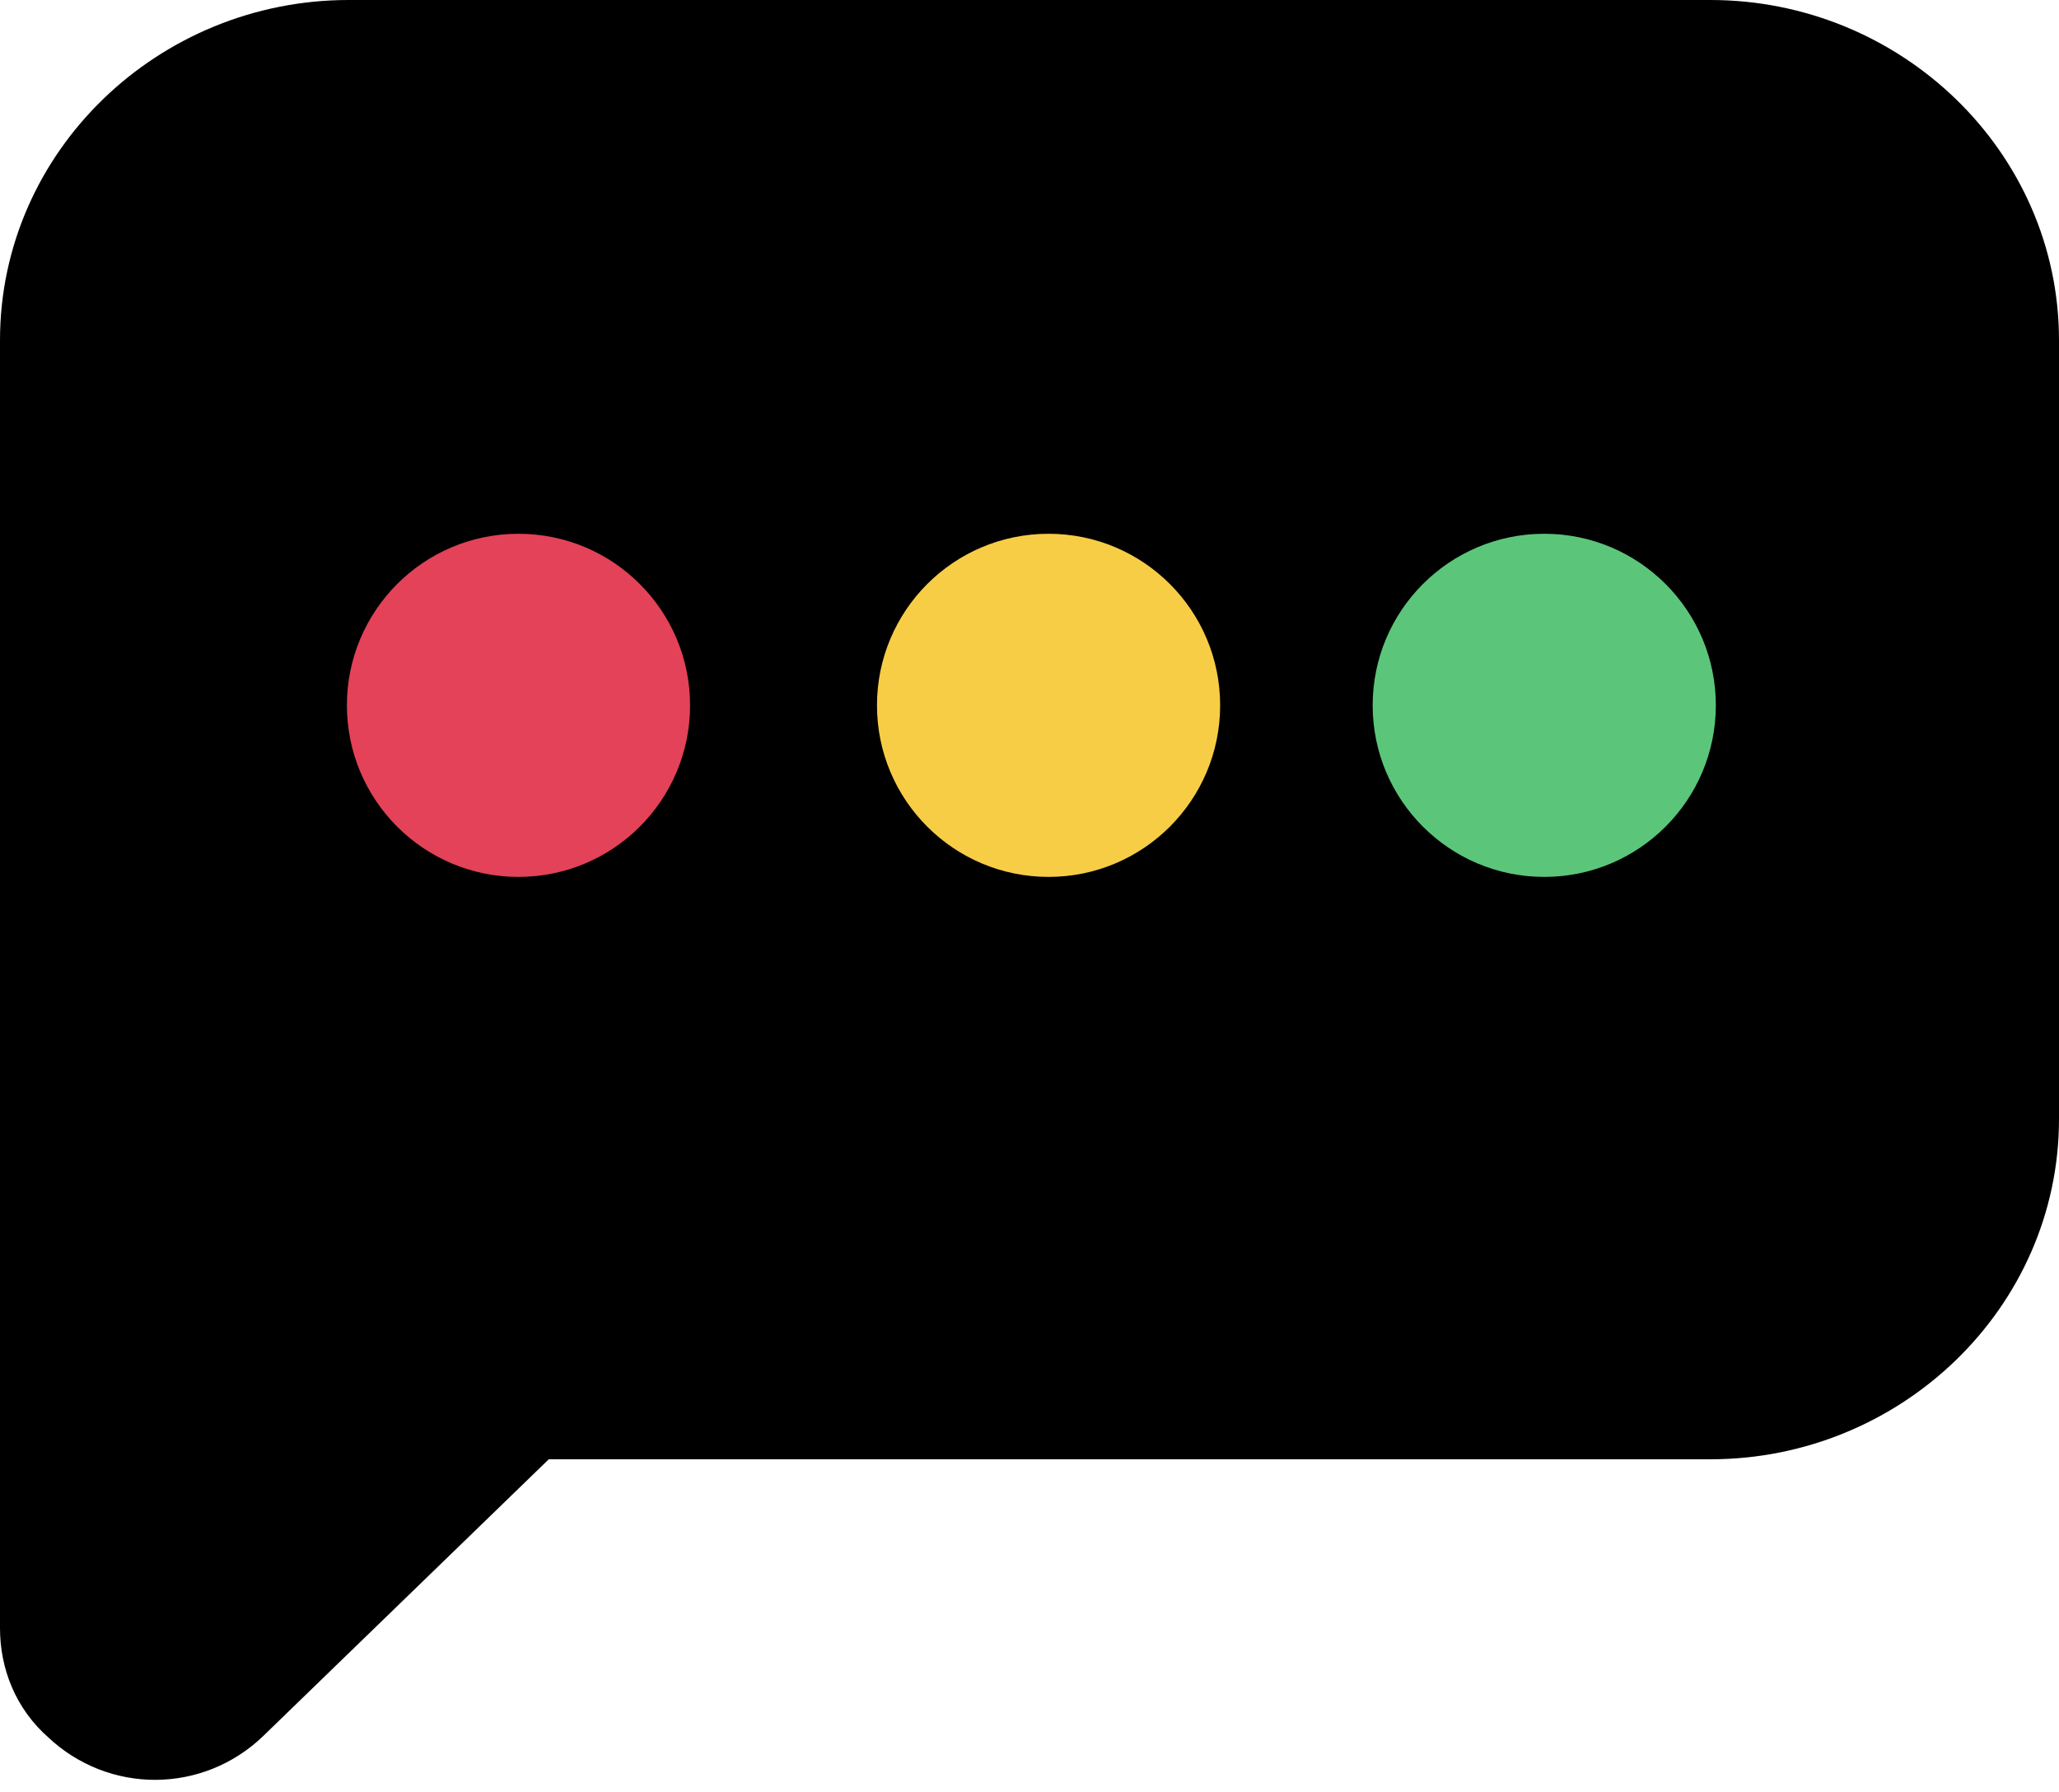 <svg width="54" height="47" viewBox="0 0 54 47" fill="none" xmlns="http://www.w3.org/2000/svg">
<rect x="6" y="6" width="43" height="28" fill="black"/>
<circle cx="27.5" cy="18.5" r="4.5" fill="#F8CD46"/>
<circle cx="40.5" cy="18.5" r="4.5" fill="#5BC67A"/>
<circle cx="13.598" cy="18.5" r="4.5" fill="#E34258"/>
<path d="M1 8.924V42.705C1 43.496 1.299 44.273 1.94 44.83C3.145 45.975 5.02 45.967 6.216 44.807L13.987 37.275H44.857C49.309 37.275 53 33.74 53 29.351V8.924C53 4.535 49.309 1 44.857 1H9.143C4.692 1 1 4.535 1 8.924ZM7.082 8.924C7.082 7.873 7.982 6.957 9.143 6.957H44.857C46.018 6.957 46.918 7.873 46.918 8.924V29.4C46.918 30.451 46.018 31.368 44.857 31.368H12.663C11.877 31.368 11.091 31.645 10.517 32.264L7.082 35.594V8.924Z" fill="black" stroke="black" stroke-width="2"/>
</svg>
